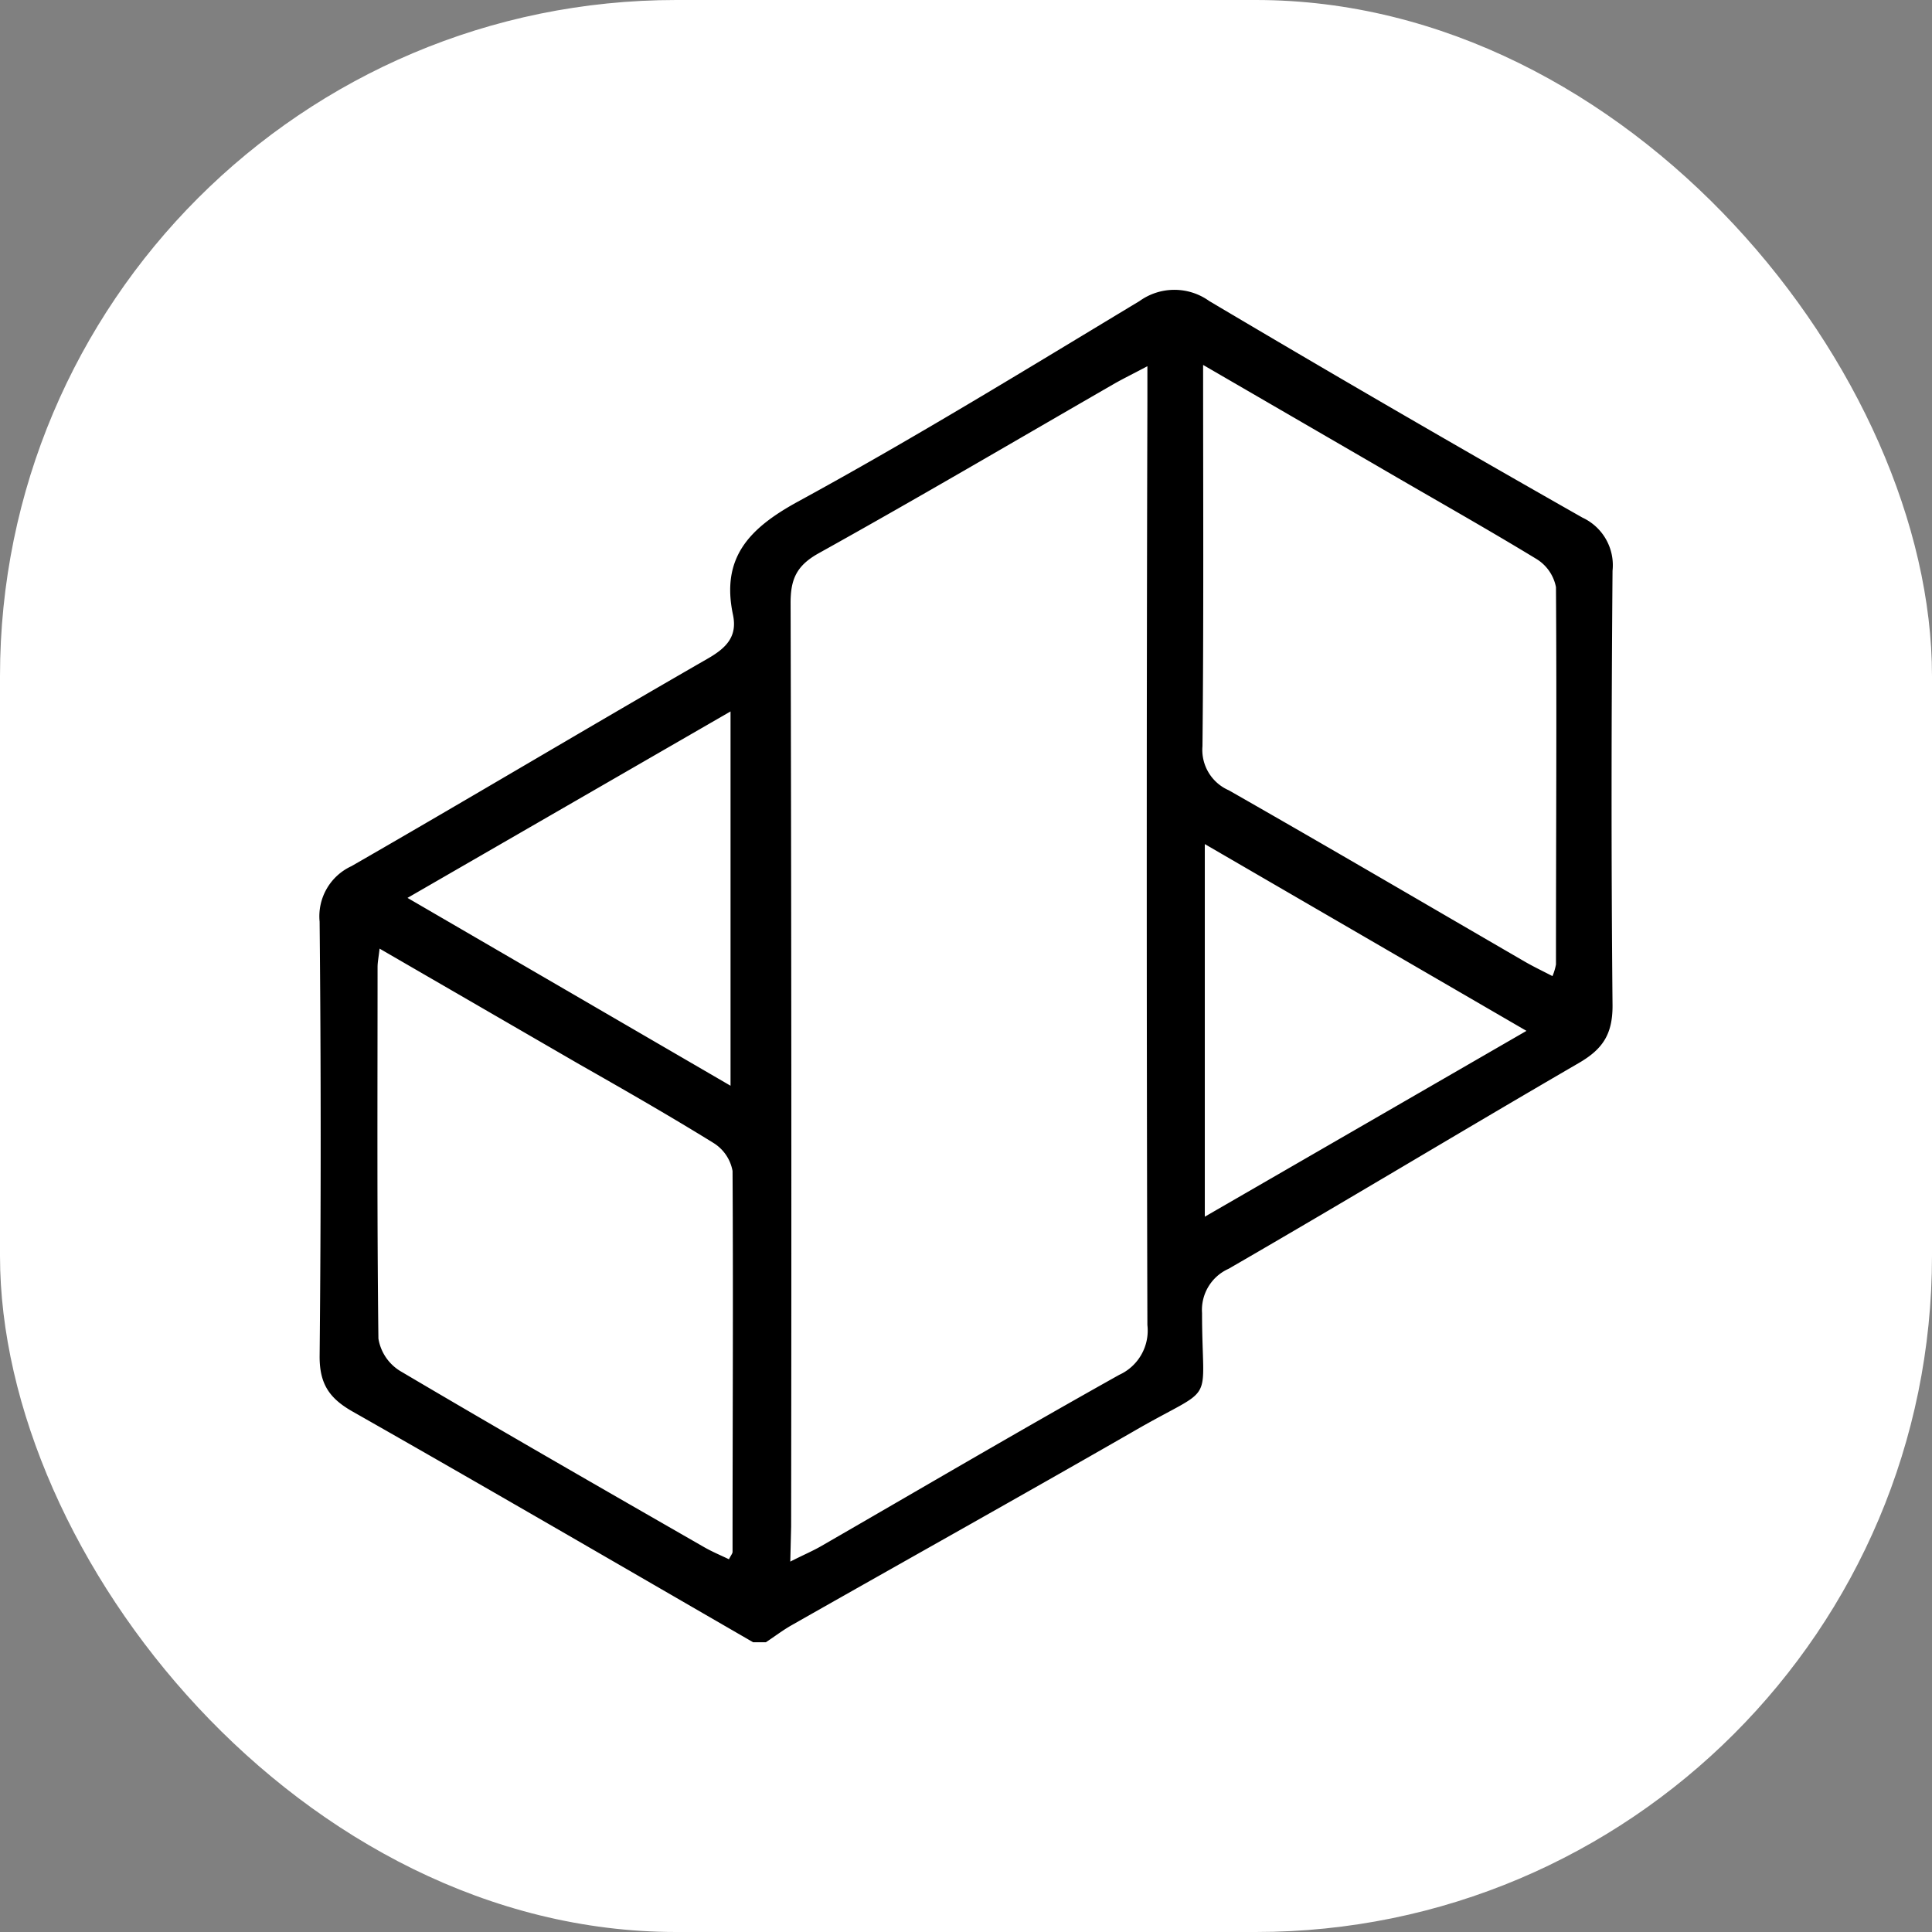 <svg xmlns="http://www.w3.org/2000/svg" version="1.1" xmlns:xlink="http://www.w3.org/1999/xlink" xmlns:svgjs="http://svgjs.dev/svgjs" width="1000" height="1000"><rect width="100%" height="100%" fill="#808080" stroke="none"/><g clip-path="url(#SvgjsClipPath1015)"><rect width="1000" height="1000" fill="#ffffff"></rect><g transform="matrix(5.493,0,0,5.493,165.435,150)"><svg xmlns="http://www.w3.org/2000/svg" version="1.1" xmlns:xlink="http://www.w3.org/1999/xlink" xmlns:svgjs="http://svgjs.dev/svgjs" width="121.82" height="127.44"><svg id="Layer_1" data-name="Layer 1" xmlns="http://www.w3.org/2000/svg" viewBox="0 0 121.82 127.44"><path d="M40.85,127.44c-12.58-7.27-25.14-14.58-37.78-21.76C.92,104.45,0,103.1,0,100.53Q.2,80,0,59.54a5.2,5.2,0,0,1,3-5.23C14.2,47.87,25.31,41.23,36.54,34.77c1.75-1,2.85-2.07,2.41-4.15-1.14-5.39,1.54-8.15,6.1-10.65C56,14,66.59,7.49,77.26,1.06a5.63,5.63,0,0,1,6.57,0Q101.31,11.43,119,21.47a4.94,4.94,0,0,1,2.83,5c-.11,13.66-.13,27.33,0,41,0,2.7-.94,4.09-3.18,5.39-11,6.39-21.94,13-33,19.39a4.24,4.24,0,0,0-2.5,4.17c0,9.12,1.49,6.54-6.46,11.15C66,113.71,55.24,119.72,44.5,125.82c-.85.48-1.63,1.08-2.45,1.62Zm3.5-7.6c1.25-.64,2.13-1,3-1.51,9.31-5.37,18.58-10.82,28-16.09a4.58,4.58,0,0,0,2.65-4.69q-.12-43.51,0-87V7.2c-1.28.68-2.14,1.1-3,1.58-9.32,5.37-18.58,10.82-28,16.06-2.07,1.16-2.63,2.45-2.62,4.7q.11,43.5.05,87ZM5.65,62.08c-.09.82-.19,1.28-.19,1.74,0,11.66-.06,23.33.08,35a4.41,4.41,0,0,0,2.05,3.06C17.1,107.5,26.69,113,36.27,118.5c.74.42,1.53.75,2.3,1.12.19-.38.34-.54.34-.7,0-12,.07-23.93,0-35.89a3.93,3.93,0,0,0-1.8-2.64c-4.14-2.56-8.4-5-12.62-7.4Zm77.6-55c0,12.43.06,24.18-.06,35.92a4.15,4.15,0,0,0,2.48,4.16C95,52.48,104.26,57.91,113.55,63.3c.83.48,1.69.89,2.62,1.37a5.29,5.29,0,0,0,.33-1.1c0-11.85.08-23.7,0-35.55a4,4,0,0,0-1.83-2.65c-4.93-3-10-5.84-14.94-8.73ZM38.72,75V39.73L8.28,57.3Zm75-5.17L83.41,52.23V87.34Z"></path></svg></svg></g></g><defs><clipPath id="SvgjsClipPath1015"><rect width="1000" height="1000" x="0" y="0" rx="350" ry="350"></rect></clipPath></defs></svg>